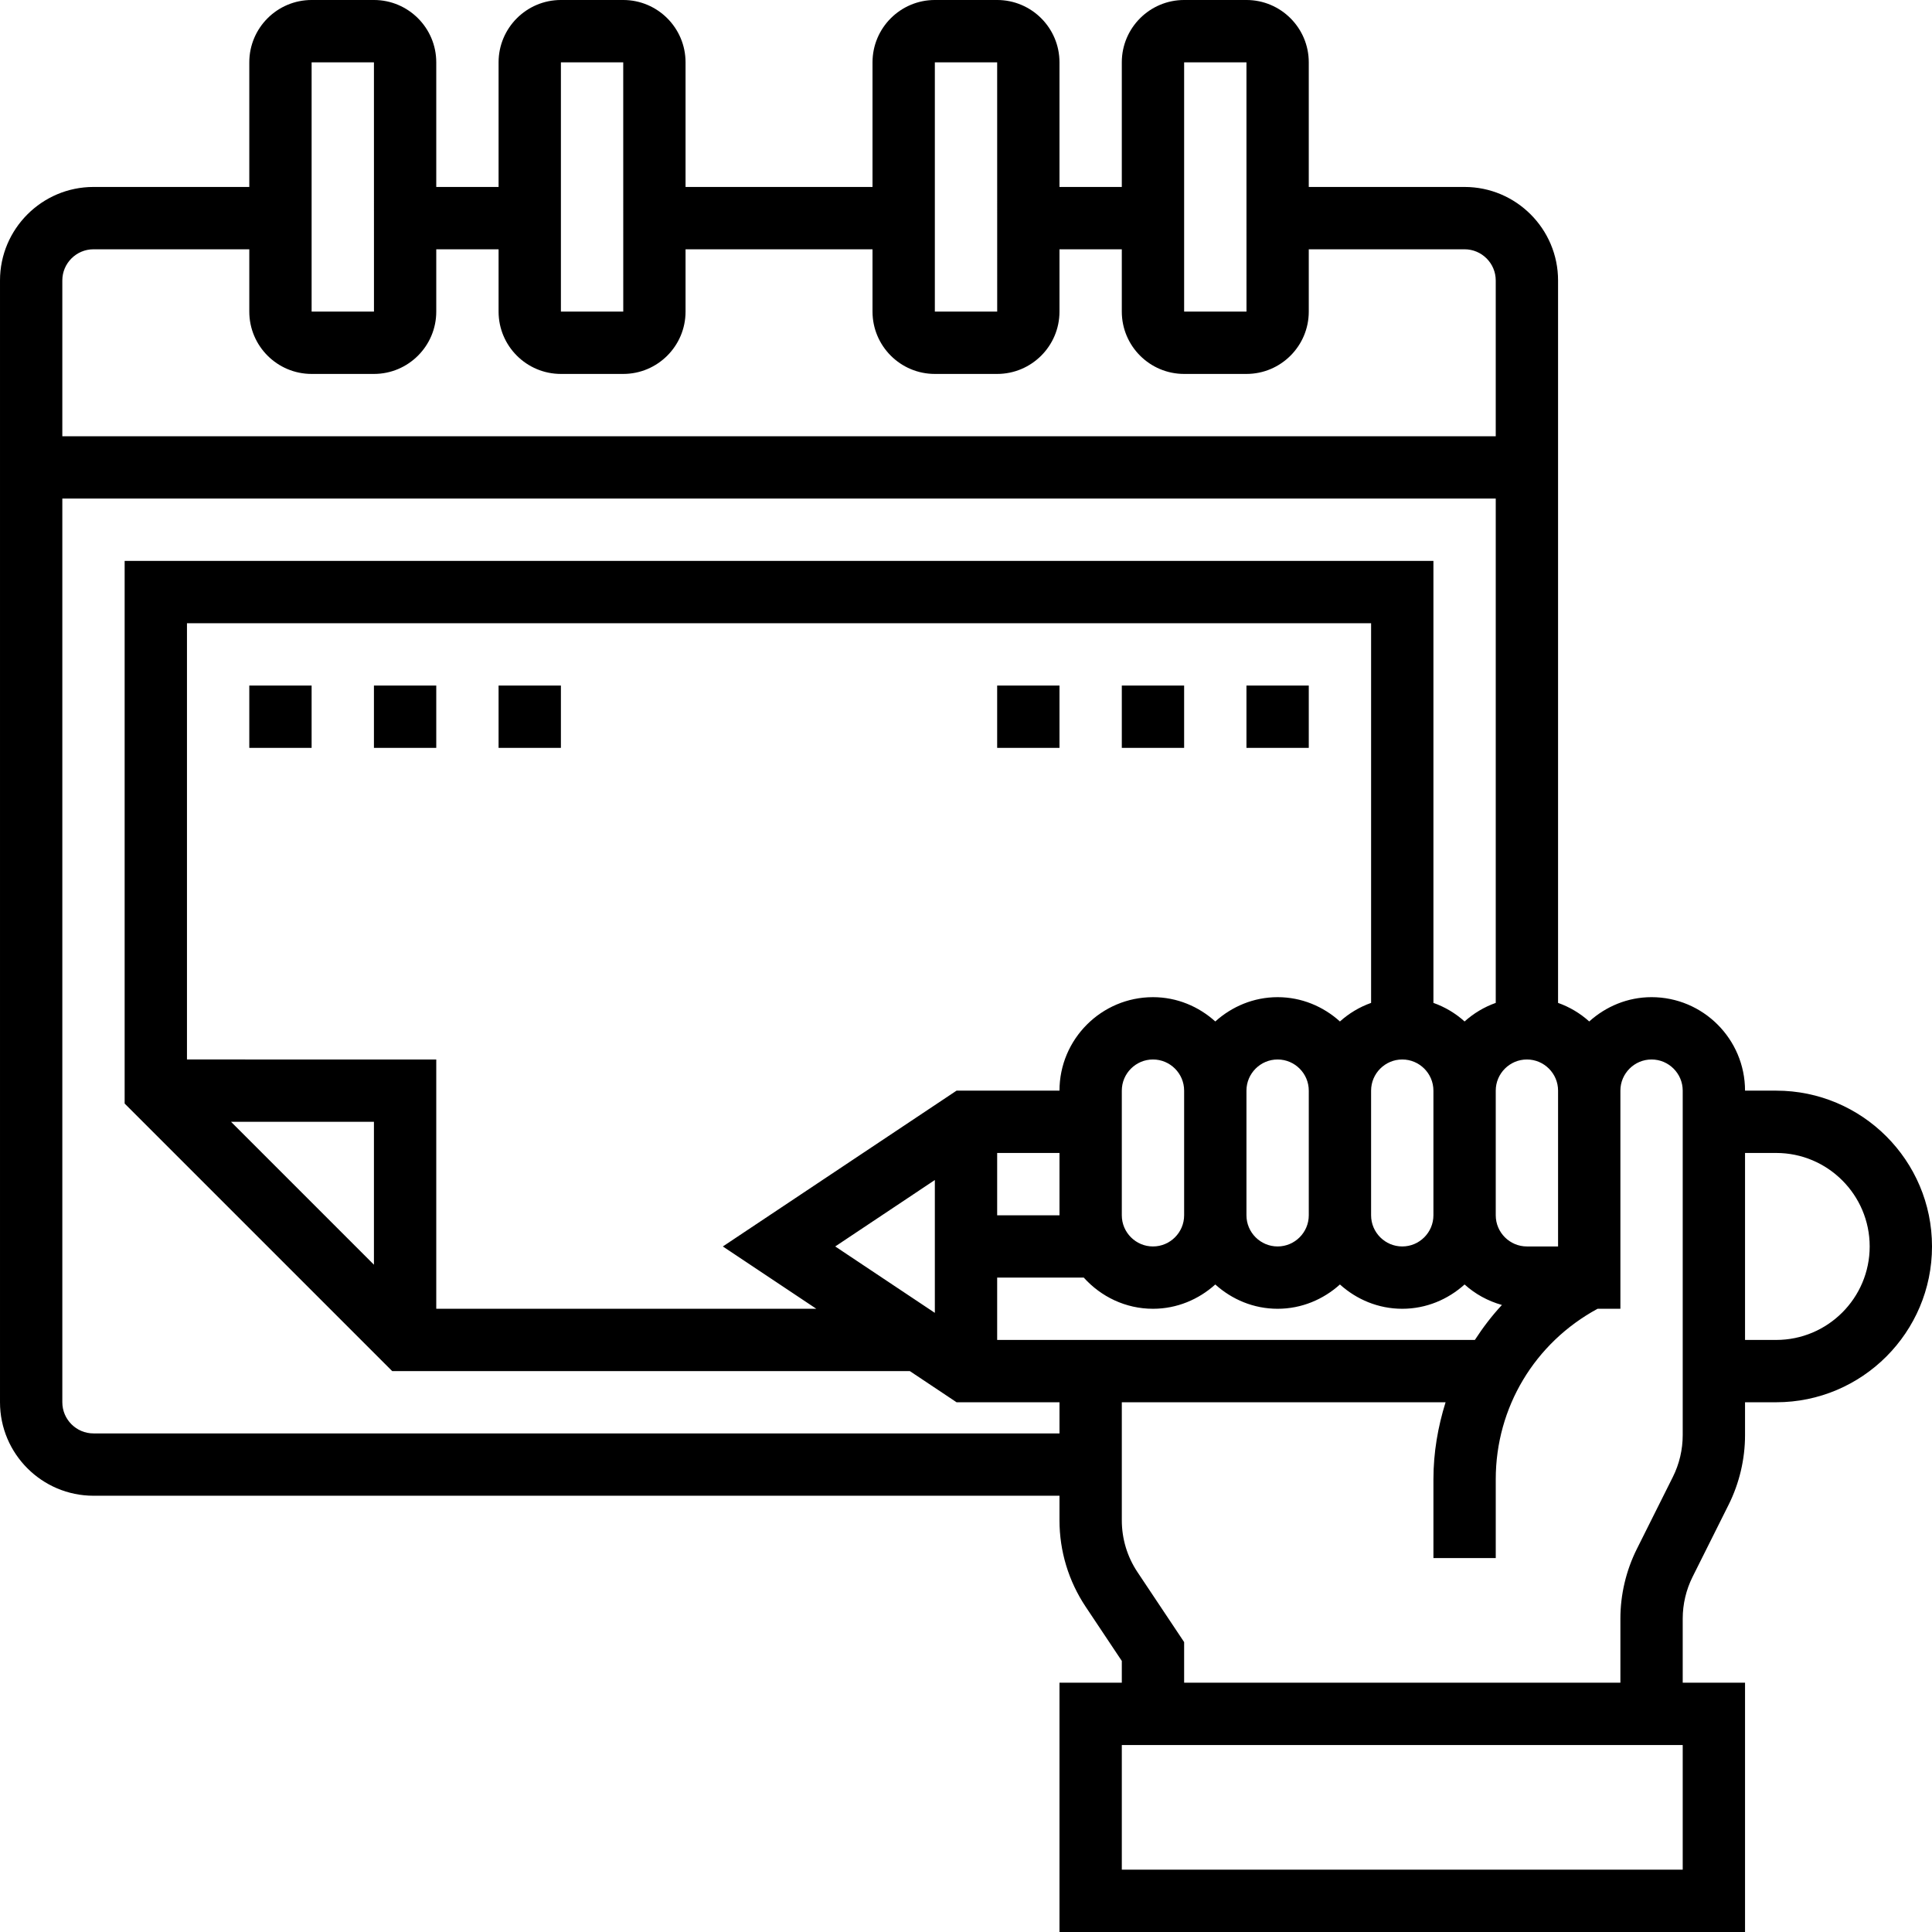 <svg height="496pt" viewBox="0 0 496 496" width="496pt" xmlns="http://www.w3.org/2000/svg"><path d="m456 280h-8c0-13.23-10.77-24-24-24-6.168 0-11.742 2.406-16 6.238-2.312-2.086-5.008-3.703-8-4.766v-185.473c0-13.23-10.77-24-24-24h-40v-32c0-8.824-7.176-16-16-16h-16c-8.824 0-16 7.176-16 16v32h-16v-32c0-8.824-7.176-16-16-16h-16c-8.824 0-16 7.176-16 16v32h-48v-32c0-8.824-7.176-16-16-16h-16c-8.824 0-16 7.176-16 16v32h-16v-32c0-8.824-7.176-16-16-16h-16c-8.824 0-16 7.176-16 16v32h-40c-13.23 0-24 10.77-24 24v288c0 13.23 10.77 24 24 24h248v6.312c0 7.918 2.328 15.59 6.719 22.184l9.281 13.918v5.586h-16v64h176v-64h-16v-16.449c0-3.703.871-7.414 2.535-10.734l9.242-18.488c2.758-5.52 4.223-11.703 4.223-17.879v-8.449h8c22.055 0 40-17.945 40-40s-17.945-40-40-40zm-77.359 64h-122.641v-16h22.238c4.395 4.871 10.699 8 17.762 8 6.168 0 11.742-2.406 16-6.238 4.258 3.84 9.832 6.238 16 6.238s11.742-2.406 16-6.238c4.258 3.84 9.832 6.238 16 6.238s11.742-2.406 16-6.238c2.711 2.445 5.969 4.246 9.586 5.262-2.594 2.785-4.883 5.801-6.945 8.977zm-282.641-19.312-36.688-36.688h36.688zm-48-52.688v-112h304v97.473c-2.992 1.062-5.688 2.688-8 4.766-4.258-3.84-9.832-6.238-16-6.238s-11.742 2.406-16 6.238c-4.258-3.84-9.832-6.238-16-6.238-13.23 0-24 10.77-24 24h-26.426l-60 40 24 16h-97.574v-64zm320 40c0 4.406-3.594 8-8 8s-8-3.594-8-8v-32c0-4.406 3.594-8 8-8s8 3.594 8 8zm-48-32c0-4.406 3.594-8 8-8s8 3.594 8 8v32c0 4.406-3.594 8-8 8s-8-3.594-8-8zm-16 32c0 4.406-3.594 8-8 8s-8-3.594-8-8v-32c0-4.406 3.594-8 8-8s8 3.594 8 8zm-48-16h16v16h-16zm-41.574 24 25.574-17.055v34.102zm177.574-48c4.406 0 8 3.594 8 8v40h-8c-4.406 0-8-3.594-8-8v-32c0-4.406 3.594-8 8-8zm-88-256h16l.008 64h-16.008zm-64 0h16l.008 64h-16.008zm-96 0h16l.008 64h-16.008zm-64 0h16l.008 64h-16.008zm-56 48h40v16c0 8.824 7.176 16 16 16h16c8.824 0 16-7.176 16-16v-16h16v16c0 8.824 7.176 16 16 16h16c8.824 0 16-7.176 16-16v-16h48v16c0 8.824 7.176 16 16 16h16c8.824 0 16-7.176 16-16v-16h16v16c0 8.824 7.176 16 16 16h16c8.824 0 16-7.176 16-16v-16h40c4.406 0 8 3.594 8 8v40h-368v-40c0-4.406 3.594-8 8-8zm0 304c-4.406 0-8-3.594-8-8v-232h368v129.473c-2.992 1.062-5.688 2.688-8 4.766-2.312-2.086-5.008-3.703-8-4.766v-113.473h-336v139.312l68.688 68.688h132.887l12 8h26.426v8zm408 112h-144v-32h144zm0-111.551c0 3.703-.871 7.414-2.535 10.734l-9.242 18.488c-2.758 5.52-4.223 11.703-4.223 17.879v16.449h-112v-10.426l-11.969-17.949c-2.641-3.961-4.031-8.562-4.031-13.312v-30.312h83.121c-1.969 6.297-3.121 12.922-3.121 19.777v20.223h16v-20.223c0-18.457 10.008-35.043 26.145-43.777h5.855v-56c0-4.406 3.594-8 8-8s8 3.594 8 8zm24-24.449h-8v-48h8c13.23 0 24 10.77 24 24s-10.77 24-24 24zm0 0"/><path d="m320 176h16v16h-16zm0 0"/><path d="m288 176h16v16h-16zm0 0"/><path d="m256 176h16v16h-16zm0 0"/><path d="m64 176h16v16h-16zm0 0"/><path d="m96 176h16v16h-16zm0 0"/><path d="m128 176h16v16h-16zm0 0"/></svg>